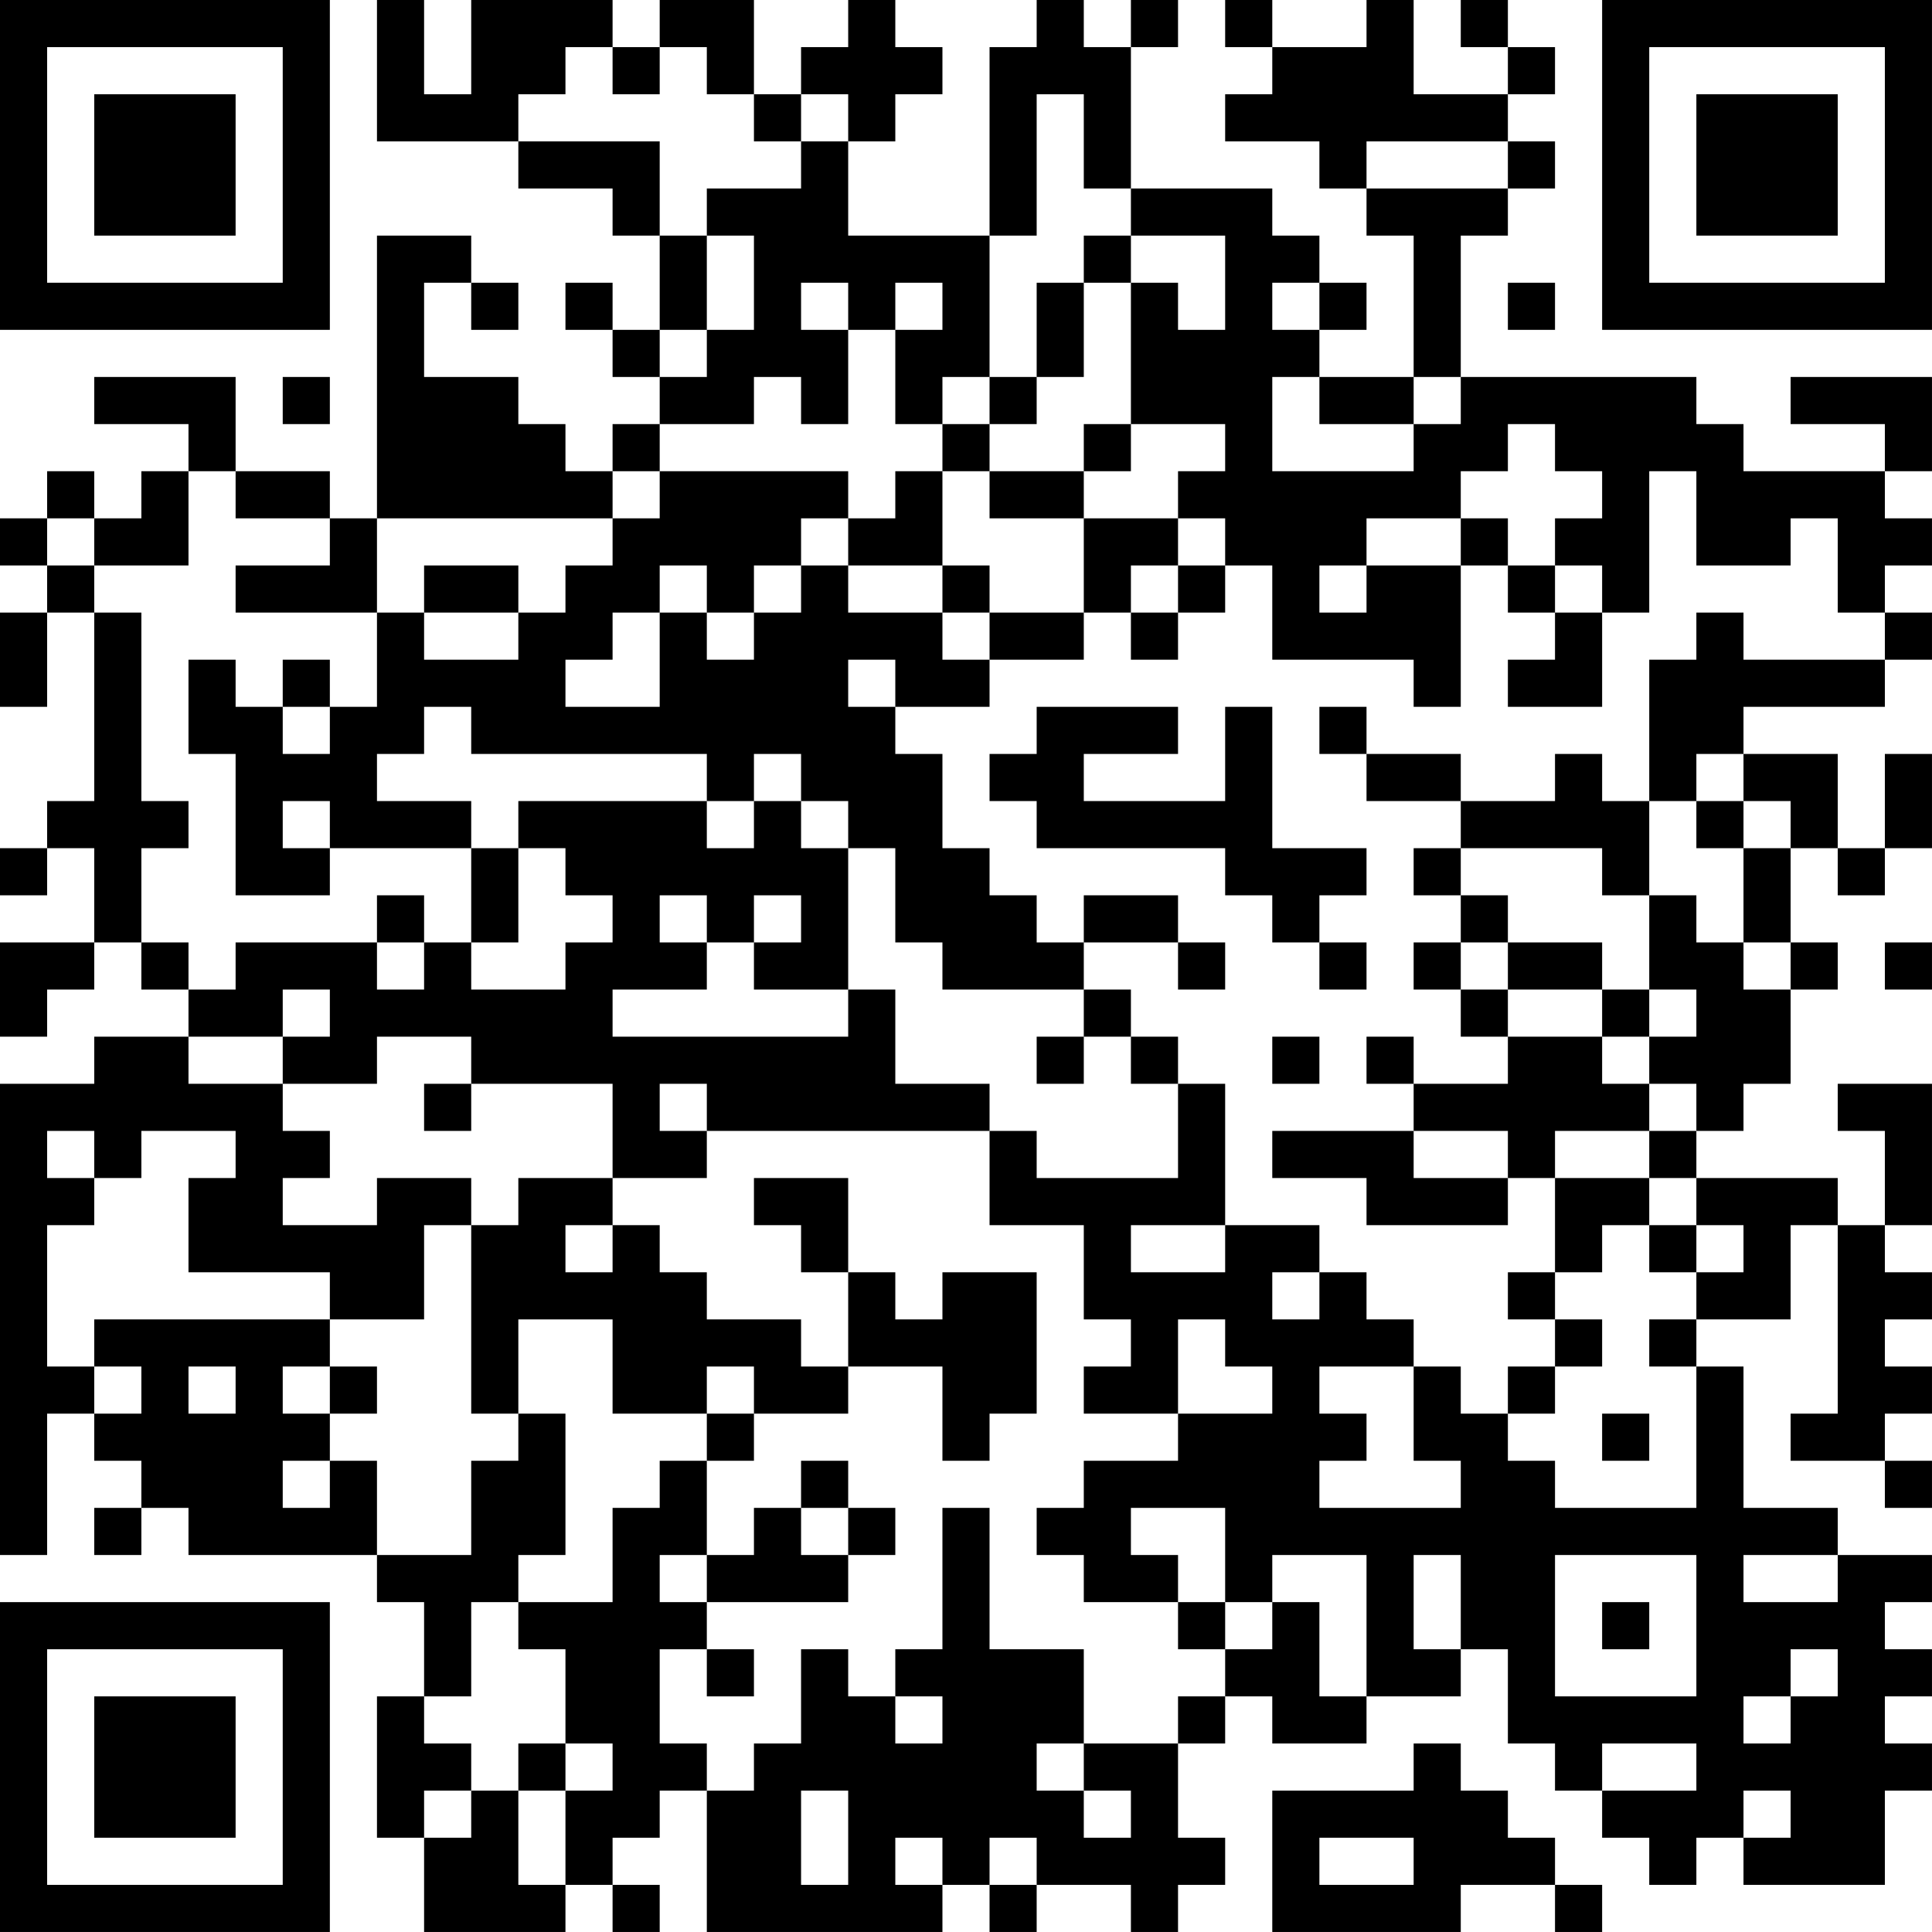 <?xml version="1.0" encoding="UTF-8"?>
<svg xmlns="http://www.w3.org/2000/svg" version="1.1" width="200" height="200" viewBox="0 0 200 200"><rect x="0" y="0" width="200" height="200" fill="#ffffff"/><g transform="scale(4.878)"><g transform="translate(0,0)"><path fill-rule="evenodd" d="M8 0L8 3L11 3L11 4L13 4L13 5L14 5L14 7L13 7L13 6L12 6L12 7L13 7L13 8L14 8L14 9L13 9L13 10L12 10L12 9L11 9L11 8L9 8L9 6L10 6L10 7L11 7L11 6L10 6L10 5L8 5L8 11L7 11L7 10L5 10L5 8L2 8L2 9L4 9L4 10L3 10L3 11L2 11L2 10L1 10L1 11L0 11L0 12L1 12L1 13L0 13L0 15L1 15L1 13L2 13L2 17L1 17L1 18L0 18L0 19L1 19L1 18L2 18L2 20L0 20L0 22L1 22L1 21L2 21L2 20L3 20L3 21L4 21L4 22L2 22L2 23L0 23L0 33L1 33L1 30L2 30L2 31L3 31L3 32L2 32L2 33L3 33L3 32L4 32L4 33L8 33L8 34L9 34L9 36L8 36L8 39L9 39L9 41L12 41L12 40L13 40L13 41L14 41L14 40L13 40L13 39L14 39L14 38L15 38L15 41L20 41L20 40L21 40L21 41L22 41L22 40L24 40L24 41L25 41L25 40L26 40L26 39L25 39L25 37L26 37L26 36L27 36L27 37L29 37L29 36L31 36L31 35L32 35L32 37L33 37L33 38L34 38L34 39L35 39L35 40L36 40L36 39L37 39L37 40L40 40L40 38L41 38L41 37L40 37L40 36L41 36L41 35L40 35L40 34L41 34L41 33L39 33L39 32L37 32L37 29L36 29L36 28L38 28L38 26L39 26L39 30L38 30L38 31L40 31L40 32L41 32L41 31L40 31L40 30L41 30L41 29L40 29L40 28L41 28L41 27L40 27L40 26L41 26L41 23L39 23L39 24L40 24L40 26L39 26L39 25L36 25L36 24L37 24L37 23L38 23L38 21L39 21L39 20L38 20L38 18L39 18L39 19L40 19L40 18L41 18L41 16L40 16L40 18L39 18L39 16L37 16L37 15L40 15L40 14L41 14L41 13L40 13L40 12L41 12L41 11L40 11L40 10L41 10L41 8L38 8L38 9L40 9L40 10L37 10L37 9L36 9L36 8L31 8L31 5L32 5L32 4L33 4L33 3L32 3L32 2L33 2L33 1L32 1L32 0L31 0L31 1L32 1L32 2L30 2L30 0L29 0L29 1L27 1L27 0L26 0L26 1L27 1L27 2L26 2L26 3L28 3L28 4L29 4L29 5L30 5L30 8L28 8L28 7L29 7L29 6L28 6L28 5L27 5L27 4L24 4L24 1L25 1L25 0L24 0L24 1L23 1L23 0L22 0L22 1L21 1L21 5L18 5L18 3L19 3L19 2L20 2L20 1L19 1L19 0L18 0L18 1L17 1L17 2L16 2L16 0L14 0L14 1L13 1L13 0L10 0L10 2L9 2L9 0ZM12 1L12 2L11 2L11 3L14 3L14 5L15 5L15 7L14 7L14 8L15 8L15 7L16 7L16 5L15 5L15 4L17 4L17 3L18 3L18 2L17 2L17 3L16 3L16 2L15 2L15 1L14 1L14 2L13 2L13 1ZM22 2L22 5L21 5L21 8L20 8L20 9L19 9L19 7L20 7L20 6L19 6L19 7L18 7L18 6L17 6L17 7L18 7L18 9L17 9L17 8L16 8L16 9L14 9L14 10L13 10L13 11L8 11L8 13L5 13L5 12L7 12L7 11L5 11L5 10L4 10L4 12L2 12L2 11L1 11L1 12L2 12L2 13L3 13L3 17L4 17L4 18L3 18L3 20L4 20L4 21L5 21L5 20L8 20L8 21L9 21L9 20L10 20L10 21L12 21L12 20L13 20L13 19L12 19L12 18L11 18L11 17L15 17L15 18L16 18L16 17L17 17L17 18L18 18L18 21L16 21L16 20L17 20L17 19L16 19L16 20L15 20L15 19L14 19L14 20L15 20L15 21L13 21L13 22L18 22L18 21L19 21L19 23L21 23L21 24L15 24L15 23L14 23L14 24L15 24L15 25L13 25L13 23L10 23L10 22L8 22L8 23L6 23L6 22L7 22L7 21L6 21L6 22L4 22L4 23L6 23L6 24L7 24L7 25L6 25L6 26L8 26L8 25L10 25L10 26L9 26L9 28L7 28L7 27L4 27L4 25L5 25L5 24L3 24L3 25L2 25L2 24L1 24L1 25L2 25L2 26L1 26L1 29L2 29L2 30L3 30L3 29L2 29L2 28L7 28L7 29L6 29L6 30L7 30L7 31L6 31L6 32L7 32L7 31L8 31L8 33L10 33L10 31L11 31L11 30L12 30L12 33L11 33L11 34L10 34L10 36L9 36L9 37L10 37L10 38L9 38L9 39L10 39L10 38L11 38L11 40L12 40L12 38L13 38L13 37L12 37L12 35L11 35L11 34L13 34L13 32L14 32L14 31L15 31L15 33L14 33L14 34L15 34L15 35L14 35L14 37L15 37L15 38L16 38L16 37L17 37L17 35L18 35L18 36L19 36L19 37L20 37L20 36L19 36L19 35L20 35L20 32L21 32L21 35L23 35L23 37L22 37L22 38L23 38L23 39L24 39L24 38L23 38L23 37L25 37L25 36L26 36L26 35L27 35L27 34L28 34L28 36L29 36L29 33L27 33L27 34L26 34L26 32L24 32L24 33L25 33L25 34L23 34L23 33L22 33L22 32L23 32L23 31L25 31L25 30L27 30L27 29L26 29L26 28L25 28L25 30L23 30L23 29L24 29L24 28L23 28L23 26L21 26L21 24L22 24L22 25L25 25L25 23L26 23L26 26L24 26L24 27L26 27L26 26L28 26L28 27L27 27L27 28L28 28L28 27L29 27L29 28L30 28L30 29L28 29L28 30L29 30L29 31L28 31L28 32L31 32L31 31L30 31L30 29L31 29L31 30L32 30L32 31L33 31L33 32L36 32L36 29L35 29L35 28L36 28L36 27L37 27L37 26L36 26L36 25L35 25L35 24L36 24L36 23L35 23L35 22L36 22L36 21L35 21L35 19L36 19L36 20L37 20L37 21L38 21L38 20L37 20L37 18L38 18L38 17L37 17L37 16L36 16L36 17L35 17L35 14L36 14L36 13L37 13L37 14L40 14L40 13L39 13L39 11L38 11L38 12L36 12L36 10L35 10L35 13L34 13L34 12L33 12L33 11L34 11L34 10L33 10L33 9L32 9L32 10L31 10L31 11L29 11L29 12L28 12L28 13L29 13L29 12L31 12L31 15L30 15L30 14L27 14L27 12L26 12L26 11L25 11L25 10L26 10L26 9L24 9L24 6L25 6L25 7L26 7L26 5L24 5L24 4L23 4L23 2ZM29 3L29 4L32 4L32 3ZM23 5L23 6L22 6L22 8L21 8L21 9L20 9L20 10L19 10L19 11L18 11L18 10L14 10L14 11L13 11L13 12L12 12L12 13L11 13L11 12L9 12L9 13L8 13L8 15L7 15L7 14L6 14L6 15L5 15L5 14L4 14L4 16L5 16L5 19L7 19L7 18L10 18L10 20L11 20L11 18L10 18L10 17L8 17L8 16L9 16L9 15L10 15L10 16L15 16L15 17L16 17L16 16L17 16L17 17L18 17L18 18L19 18L19 20L20 20L20 21L23 21L23 22L22 22L22 23L23 23L23 22L24 22L24 23L25 23L25 22L24 22L24 21L23 21L23 20L25 20L25 21L26 21L26 20L25 20L25 19L23 19L23 20L22 20L22 19L21 19L21 18L20 18L20 16L19 16L19 15L21 15L21 14L23 14L23 13L24 13L24 14L25 14L25 13L26 13L26 12L25 12L25 11L23 11L23 10L24 10L24 9L23 9L23 10L21 10L21 9L22 9L22 8L23 8L23 6L24 6L24 5ZM27 6L27 7L28 7L28 6ZM32 6L32 7L33 7L33 6ZM6 8L6 9L7 9L7 8ZM27 8L27 10L30 10L30 9L31 9L31 8L30 8L30 9L28 9L28 8ZM20 10L20 12L18 12L18 11L17 11L17 12L16 12L16 13L15 13L15 12L14 12L14 13L13 13L13 14L12 14L12 15L14 15L14 13L15 13L15 14L16 14L16 13L17 13L17 12L18 12L18 13L20 13L20 14L21 14L21 13L23 13L23 11L21 11L21 10ZM31 11L31 12L32 12L32 13L33 13L33 14L32 14L32 15L34 15L34 13L33 13L33 12L32 12L32 11ZM20 12L20 13L21 13L21 12ZM24 12L24 13L25 13L25 12ZM9 13L9 14L11 14L11 13ZM18 14L18 15L19 15L19 14ZM6 15L6 16L7 16L7 15ZM22 15L22 16L21 16L21 17L22 17L22 18L26 18L26 19L27 19L27 20L28 20L28 21L29 21L29 20L28 20L28 19L29 19L29 18L27 18L27 15L26 15L26 17L23 17L23 16L25 16L25 15ZM28 15L28 16L29 16L29 17L31 17L31 18L30 18L30 19L31 19L31 20L30 20L30 21L31 21L31 22L32 22L32 23L30 23L30 22L29 22L29 23L30 23L30 24L27 24L27 25L29 25L29 26L32 26L32 25L33 25L33 27L32 27L32 28L33 28L33 29L32 29L32 30L33 30L33 29L34 29L34 28L33 28L33 27L34 27L34 26L35 26L35 27L36 27L36 26L35 26L35 25L33 25L33 24L35 24L35 23L34 23L34 22L35 22L35 21L34 21L34 20L32 20L32 19L31 19L31 18L34 18L34 19L35 19L35 17L34 17L34 16L33 16L33 17L31 17L31 16L29 16L29 15ZM6 17L6 18L7 18L7 17ZM36 17L36 18L37 18L37 17ZM8 19L8 20L9 20L9 19ZM31 20L31 21L32 21L32 22L34 22L34 21L32 21L32 20ZM40 20L40 21L41 21L41 20ZM27 22L27 23L28 23L28 22ZM9 23L9 24L10 24L10 23ZM30 24L30 25L32 25L32 24ZM11 25L11 26L10 26L10 30L11 30L11 28L13 28L13 30L15 30L15 31L16 31L16 30L18 30L18 29L20 29L20 31L21 31L21 30L22 30L22 27L20 27L20 28L19 28L19 27L18 27L18 25L16 25L16 26L17 26L17 27L18 27L18 29L17 29L17 28L15 28L15 27L14 27L14 26L13 26L13 25ZM12 26L12 27L13 27L13 26ZM4 29L4 30L5 30L5 29ZM7 29L7 30L8 30L8 29ZM15 29L15 30L16 30L16 29ZM34 30L34 31L35 31L35 30ZM17 31L17 32L16 32L16 33L15 33L15 34L18 34L18 33L19 33L19 32L18 32L18 31ZM17 32L17 33L18 33L18 32ZM30 33L30 35L31 35L31 33ZM33 33L33 36L36 36L36 33ZM37 33L37 34L39 34L39 33ZM25 34L25 35L26 35L26 34ZM34 34L34 35L35 35L35 34ZM15 35L15 36L16 36L16 35ZM38 35L38 36L37 36L37 37L38 37L38 36L39 36L39 35ZM11 37L11 38L12 38L12 37ZM30 37L30 38L27 38L27 41L31 41L31 40L33 40L33 41L34 41L34 40L33 40L33 39L32 39L32 38L31 38L31 37ZM34 37L34 38L36 38L36 37ZM17 38L17 40L18 40L18 38ZM37 38L37 39L38 39L38 38ZM19 39L19 40L20 40L20 39ZM21 39L21 40L22 40L22 39ZM28 39L28 40L30 40L30 39ZM0 0L0 7L7 7L7 0ZM1 1L1 6L6 6L6 1ZM2 2L2 5L5 5L5 2ZM34 0L34 7L41 7L41 0ZM35 1L35 6L40 6L40 1ZM36 2L36 5L39 5L39 2ZM0 34L0 41L7 41L7 34ZM1 35L1 40L6 40L6 35ZM2 36L2 39L5 39L5 36Z" fill="#000000"/></g></g></svg>
